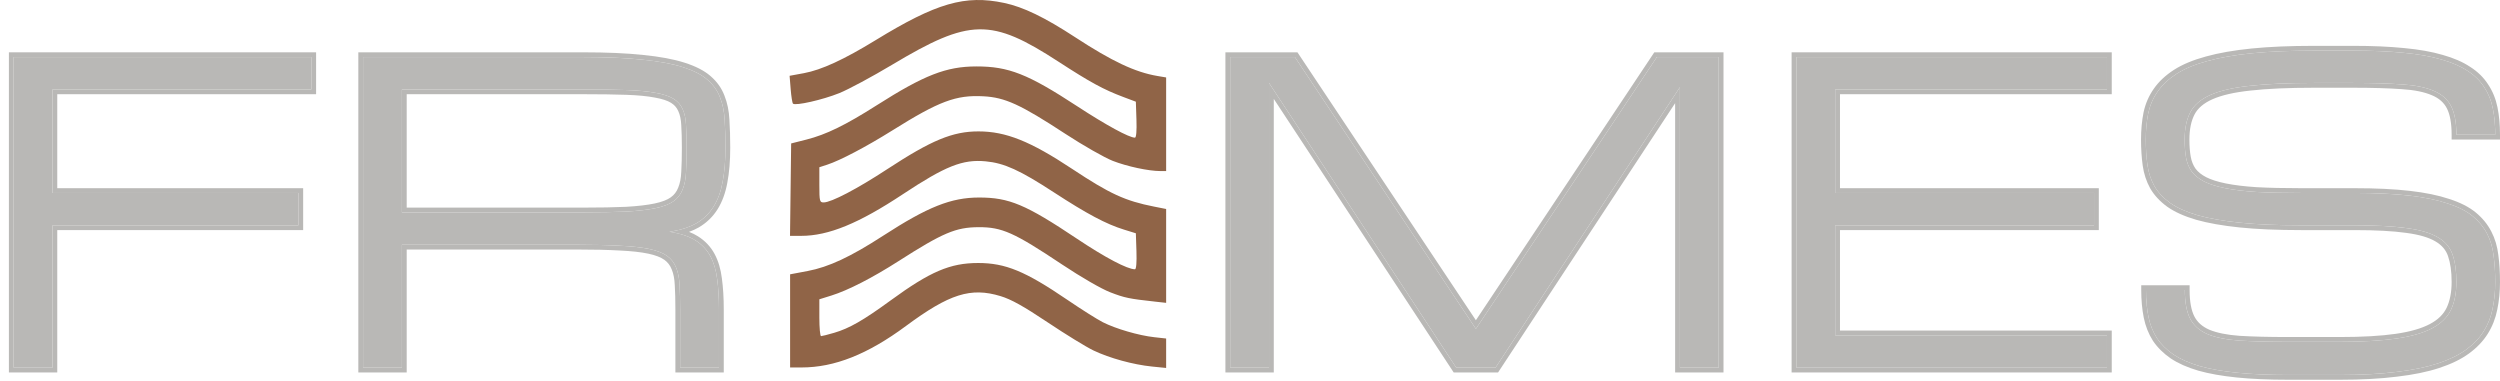 <svg width="243" height="37" viewBox="0 0 243 37" fill="none" xmlns="http://www.w3.org/2000/svg">
<path fill-rule="evenodd" clip-rule="evenodd" d="M113.349 34.334L113.349 32.904L112.182 32.774C110.685 32.609 108.454 31.958 107.199 31.322C106.659 31.049 105.095 30.061 103.723 29.127C99.654 26.358 97.728 25.564 95.074 25.564C92.356 25.564 90.412 26.395 86.578 29.195C83.931 31.128 82.549 31.921 81.076 32.35C80.47 32.527 79.899 32.672 79.807 32.672C79.716 32.672 79.641 31.866 79.641 30.881L79.641 29.091L80.808 28.727C82.418 28.227 84.792 27.01 87.341 25.379C91.643 22.626 92.906 22.091 95.118 22.082C97.396 22.073 98.562 22.594 103.234 25.708C105.081 26.939 107.045 28.073 107.905 28.406C109.312 28.951 109.737 29.039 112.283 29.319L113.349 29.437L113.349 24.875L113.349 20.314L112.182 20.083C109.36 19.526 107.88 18.845 104.211 16.415C100.147 13.723 97.768 12.772 95.106 12.772C92.598 12.772 90.545 13.622 86.24 16.442C83.316 18.359 80.799 19.676 80.06 19.676C79.67 19.676 79.641 19.558 79.641 17.965L79.641 16.255L80.402 16.008C81.654 15.602 84.214 14.256 86.742 12.674C91.283 9.832 92.917 9.219 95.581 9.359C97.697 9.47 99.175 10.147 103.551 13.008C105.288 14.143 107.365 15.327 108.165 15.638C109.57 16.183 111.633 16.625 112.791 16.628L113.349 16.63L113.349 12.079L113.349 7.528L112.497 7.384C110.338 7.019 108.093 5.962 104.516 3.625C101.536 1.679 99.47 0.68 97.606 0.286C93.804 -0.52 91.019 0.286 85.124 3.896C82.028 5.792 79.844 6.798 78.144 7.111L76.749 7.368L76.853 8.66C76.909 9.37 77.011 10.007 77.079 10.074C77.311 10.306 79.964 9.704 81.579 9.052C82.468 8.694 84.78 7.451 86.719 6.291C94.273 1.772 96.326 1.735 102.895 6.002C105.961 7.995 107.274 8.71 109.18 9.425L110.405 9.885L110.463 11.633C110.5 12.713 110.444 13.381 110.317 13.381C109.75 13.381 107.526 12.17 104.709 10.329C99.903 7.186 98.041 6.452 94.886 6.457C91.976 6.462 89.833 7.298 85.225 10.228C82.181 12.164 80.308 13.078 78.394 13.564L76.9 13.943L76.845 18.434L76.79 22.925L77.879 22.925C80.527 22.925 83.467 21.721 87.763 18.875C91.904 16.134 93.569 15.472 95.804 15.681C97.609 15.849 99.123 16.537 102.425 18.688C105.65 20.789 107.518 21.783 109.248 22.317L110.405 22.675L110.463 24.424C110.499 25.496 110.443 26.174 110.319 26.174C109.581 26.174 107.42 25.035 104.667 23.194C99.71 19.881 98.091 19.199 95.175 19.199C92.449 19.199 90.181 20.102 85.834 22.918C82.679 24.962 80.555 25.955 78.512 26.341L76.798 26.664L76.798 31.191L76.798 35.718L77.897 35.718C81.119 35.718 84.344 34.437 88.068 31.679C92.279 28.561 94.36 27.904 97.251 28.782C98.293 29.099 99.481 29.76 101.835 31.333C103.581 32.501 105.586 33.732 106.289 34.067C107.857 34.815 110.153 35.445 111.978 35.628L113.349 35.765L113.349 34.334Z" fill="#906447"/>
<path d="M228.856 18.757C230.926 18.757 232.702 18.842 234.183 19.012C235.663 19.183 236.908 19.438 237.917 19.779C238.939 20.107 239.752 20.519 240.354 21.017C240.957 21.515 241.422 22.085 241.75 22.727C242.077 23.356 242.287 24.064 242.379 24.85C242.484 25.636 242.536 26.488 242.536 27.405C242.536 28.322 242.451 29.187 242.28 30C242.123 30.799 241.835 31.533 241.416 32.201C240.996 32.869 240.426 33.465 239.706 33.989C238.985 34.514 238.068 34.959 236.954 35.326C235.84 35.693 234.497 35.968 232.925 36.152C231.365 36.348 229.537 36.446 227.441 36.446H222.409C220.522 36.446 218.871 36.374 217.456 36.23C216.041 36.086 214.822 35.87 213.8 35.582C212.778 35.28 211.933 34.907 211.265 34.461C210.596 34.003 210.059 33.472 209.653 32.869C209.26 32.253 208.985 31.559 208.828 30.786C208.67 30 208.592 29.135 208.592 28.191H212.365C212.365 29.371 212.536 30.294 212.876 30.963C213.217 31.631 213.781 32.135 214.567 32.476C215.353 32.804 216.382 33.013 217.653 33.105C218.937 33.184 220.522 33.223 222.409 33.223H227.441C229.642 33.223 231.47 33.118 232.925 32.908C234.379 32.699 235.539 32.365 236.404 31.906C237.268 31.447 237.878 30.851 238.232 30.117C238.585 29.371 238.762 28.466 238.762 27.405C238.762 26.344 238.638 25.459 238.389 24.752C238.153 24.044 237.675 23.481 236.954 23.061C236.246 22.642 235.244 22.347 233.947 22.177C232.65 21.993 230.953 21.902 228.856 21.902H223.667C221.361 21.902 219.382 21.816 217.731 21.646C216.093 21.476 214.718 21.233 213.604 20.919C212.49 20.591 211.599 20.192 210.931 19.72C210.262 19.235 209.751 18.685 209.398 18.069C209.057 17.453 208.834 16.772 208.729 16.025C208.624 15.265 208.572 14.446 208.572 13.568C208.572 12.651 208.651 11.799 208.808 11.013C208.978 10.226 209.286 9.519 209.732 8.89C210.177 8.248 210.786 7.678 211.56 7.18C212.333 6.682 213.322 6.269 214.528 5.942C215.746 5.601 217.207 5.345 218.911 5.175C220.614 5.005 222.619 4.92 224.925 4.92H228.699C230.586 4.92 232.237 4.992 233.652 5.136C235.067 5.267 236.286 5.483 237.308 5.784C238.33 6.073 239.175 6.44 239.843 6.885C240.525 7.318 241.062 7.842 241.455 8.458C241.861 9.06 242.143 9.748 242.3 10.521C242.457 11.294 242.536 12.153 242.536 13.096H238.762C238.762 11.917 238.592 10.993 238.251 10.325C237.911 9.656 237.347 9.159 236.561 8.831C235.775 8.49 234.739 8.281 233.455 8.202C232.171 8.11 230.586 8.064 228.699 8.064H224.925C222.409 8.064 220.339 8.156 218.714 8.34C217.089 8.51 215.805 8.805 214.862 9.224C213.918 9.643 213.263 10.207 212.896 10.914C212.529 11.622 212.346 12.507 212.346 13.568C212.346 14.223 212.392 14.806 212.483 15.317C212.575 15.828 212.759 16.28 213.034 16.673C213.322 17.053 213.722 17.374 214.233 17.637C214.744 17.898 215.419 18.115 216.257 18.285C217.096 18.455 218.118 18.58 219.323 18.659C220.542 18.724 221.99 18.757 223.667 18.757H228.856Z" fill="#B9B8B6"/>
<path fill-rule="evenodd" clip-rule="evenodd" d="M242.53 12.632C242.534 12.784 242.536 12.939 242.536 13.096H238.762C238.762 11.917 238.592 10.993 238.251 10.325C237.911 9.656 237.347 9.159 236.561 8.831C235.775 8.49 234.74 8.281 233.455 8.202C232.171 8.11 230.586 8.064 228.699 8.064H224.925C222.409 8.064 220.339 8.156 218.714 8.34C217.089 8.51 215.805 8.805 214.862 9.224C213.918 9.643 213.263 10.207 212.896 10.914C212.529 11.622 212.346 12.507 212.346 13.568C212.346 14.223 212.392 14.806 212.483 15.317C212.575 15.828 212.759 16.28 213.034 16.673C213.322 17.053 213.722 17.374 214.233 17.637C214.744 17.898 215.419 18.115 216.257 18.285C217.096 18.455 218.118 18.58 219.323 18.659C220.542 18.724 221.99 18.757 223.667 18.757H228.856C230.927 18.757 232.702 18.842 234.183 19.012C235.663 19.183 236.908 19.438 237.917 19.779C238.939 20.106 239.752 20.519 240.354 21.017C240.957 21.515 241.422 22.085 241.75 22.727C242.078 23.356 242.287 24.064 242.379 24.85C242.484 25.636 242.536 26.488 242.536 27.405C242.536 28.322 242.451 29.187 242.281 30C242.123 30.799 241.835 31.533 241.416 32.201C240.996 32.869 240.426 33.465 239.706 33.989C238.985 34.514 238.068 34.959 236.954 35.326C235.84 35.693 234.497 35.968 232.925 36.152C231.365 36.348 229.538 36.446 227.441 36.446H222.409C220.522 36.446 218.871 36.374 217.456 36.23C216.041 36.086 214.822 35.87 213.8 35.582C212.778 35.28 211.933 34.907 211.265 34.461C210.597 34.003 210.059 33.472 209.653 32.869C209.26 32.253 208.985 31.559 208.828 30.786C208.697 30.13 208.62 29.42 208.598 28.655C208.594 28.503 208.592 28.348 208.592 28.191H212.366C212.366 29.37 212.536 30.294 212.877 30.963C213.217 31.631 213.781 32.135 214.567 32.476C215.353 32.804 216.382 33.013 217.653 33.105C218.937 33.184 220.522 33.223 222.409 33.223H227.441C229.642 33.223 231.47 33.118 232.925 32.908C234.379 32.699 235.539 32.365 236.404 31.906C237.269 31.447 237.878 30.851 238.232 30.117C238.585 29.37 238.762 28.466 238.762 27.405C238.762 26.344 238.638 25.459 238.389 24.752C238.153 24.044 237.675 23.481 236.954 23.061C236.247 22.642 235.244 22.347 233.947 22.177C232.65 21.993 230.953 21.902 228.856 21.902H223.667C221.361 21.902 219.382 21.816 217.731 21.646C216.093 21.476 214.718 21.233 213.604 20.919C212.49 20.591 211.599 20.192 210.931 19.72C210.262 19.235 209.751 18.685 209.398 18.069C209.057 17.453 208.834 16.772 208.729 16.025C208.625 15.265 208.572 14.446 208.572 13.568C208.572 12.651 208.651 11.799 208.808 11.013C208.978 10.226 209.286 9.519 209.732 8.89C210.177 8.248 210.787 7.678 211.56 7.18C212.333 6.682 213.322 6.269 214.528 5.942C215.746 5.601 217.207 5.345 218.911 5.175C220.614 5.005 222.619 4.92 224.925 4.92H228.699C230.586 4.92 232.237 4.992 233.652 5.136C235.067 5.267 236.286 5.483 237.308 5.784C238.33 6.073 239.175 6.44 239.843 6.885C240.525 7.318 241.062 7.842 241.455 8.458C241.861 9.06 242.143 9.748 242.3 10.521C242.431 11.166 242.508 11.869 242.53 12.632ZM241.843 8.203C242.284 8.859 242.587 9.603 242.755 10.429C242.919 11.238 243 12.127 243 13.096V13.56H238.298V13.096C238.298 11.952 238.132 11.112 237.838 10.536C237.554 9.979 237.082 9.551 236.383 9.259L236.376 9.257C235.658 8.945 234.682 8.742 233.427 8.665L233.422 8.665C232.153 8.574 230.579 8.528 228.699 8.528H224.925C222.419 8.528 220.367 8.62 218.766 8.801L218.763 8.801C217.161 8.969 215.931 9.257 215.05 9.648C214.174 10.037 213.614 10.538 213.308 11.128C212.985 11.751 212.81 12.557 212.81 13.568C212.81 14.202 212.854 14.757 212.94 15.235C213.02 15.682 213.178 16.068 213.409 16.4C213.647 16.712 213.986 16.989 214.445 17.224C214.904 17.459 215.534 17.665 216.35 17.83C217.161 17.995 218.16 18.118 219.351 18.195C220.558 18.26 221.997 18.293 223.667 18.293H228.856C230.938 18.293 232.732 18.378 234.236 18.551C235.735 18.724 237.013 18.984 238.062 19.338C239.119 19.677 239.989 20.113 240.65 20.659C241.297 21.194 241.804 21.812 242.162 22.515C242.518 23.198 242.742 23.959 242.839 24.792C242.947 25.601 243 26.472 243 27.405C243 28.35 242.912 29.246 242.735 30.092C242.567 30.944 242.259 31.73 241.809 32.447C241.354 33.172 240.741 33.81 239.979 34.365C239.209 34.925 238.245 35.389 237.099 35.767C235.948 36.146 234.573 36.426 232.981 36.612C231.397 36.812 229.55 36.91 227.441 36.91H222.409C220.511 36.91 218.844 36.838 217.409 36.692C215.976 36.546 214.729 36.326 213.674 36.028L213.669 36.027C212.616 35.716 211.725 35.326 211.008 34.847L211.002 34.844C210.291 34.356 209.711 33.785 209.268 33.129L209.265 33.124L209.262 33.119C208.836 32.451 208.541 31.703 208.373 30.878L208.373 30.877C208.209 30.056 208.128 29.16 208.128 28.191V27.727H212.83V28.191C212.83 29.335 212.996 30.176 213.29 30.752C213.574 31.31 214.048 31.745 214.748 32.049C215.471 32.349 216.443 32.552 217.684 32.642C218.955 32.72 220.529 32.759 222.409 32.759H227.441C229.63 32.759 231.434 32.655 232.859 32.449C234.284 32.244 235.386 31.921 236.186 31.496C236.981 31.075 237.51 30.545 237.813 29.917C238.13 29.248 238.298 28.416 238.298 27.405C238.298 26.376 238.177 25.548 237.951 24.906L237.95 24.902L237.949 24.898C237.753 24.311 237.356 23.832 236.721 23.462L236.718 23.46C236.086 23.086 235.154 22.803 233.886 22.637L233.882 22.636C232.615 22.457 230.942 22.366 228.856 22.366H223.667C221.351 22.366 219.355 22.28 217.684 22.108C216.03 21.936 214.625 21.689 213.478 21.365L213.473 21.364C212.329 21.028 211.386 20.61 210.663 20.099L210.658 20.096C209.946 19.578 209.387 18.981 208.995 18.3L208.993 18.297L208.992 18.294C208.622 17.625 208.382 16.888 208.27 16.089L208.27 16.088C208.162 15.304 208.108 14.464 208.108 13.568C208.108 12.624 208.189 11.742 208.353 10.922L208.354 10.918L208.355 10.914C208.537 10.071 208.869 9.305 209.352 8.624C209.837 7.924 210.494 7.315 211.308 6.79C212.133 6.259 213.169 5.83 214.404 5.494C215.656 5.145 217.144 4.886 218.865 4.713C220.588 4.541 222.608 4.456 224.925 4.456H228.699C230.596 4.456 232.263 4.528 233.697 4.674C235.131 4.807 236.379 5.027 237.436 5.339C238.488 5.635 239.378 6.018 240.096 6.496C240.825 6.959 241.411 7.528 241.843 8.203Z" fill="#B9B8B6"/>
<path d="M174.608 35.739V5.549H204.798V8.693H178.382V18.757H203.54V21.902H178.382V32.594H204.798V35.739H174.608Z" fill="#B9B8B6"/>
<path fill-rule="evenodd" clip-rule="evenodd" d="M174.144 36.203V5.085H205.262V9.157H178.846V18.293H204.004V22.366H178.846V32.13H205.262V36.203H174.144ZM178.382 32.594V21.902H203.54V18.757H178.382V8.693H204.798V5.549H174.608V35.739H204.798V32.594H178.382Z" fill="#B9B8B6"/>
<path d="M123.348 8.064V35.739H119.574V5.549H125.863L143.455 31.965L161.046 5.549H167.06V35.739H163.287V8.477L145.361 35.739H141.548L123.348 8.064Z" fill="#B9B8B6"/>
<path fill-rule="evenodd" clip-rule="evenodd" d="M123.812 36.203H119.11V5.085H126.112L143.455 31.128L160.798 5.085H167.525V36.203H162.823V10.027L145.612 36.203H141.298L123.812 9.614V36.203ZM123.348 8.064L141.548 35.739H145.361L163.287 8.477V35.739H167.061V5.549H161.046L143.455 31.965L125.863 5.549H119.574V35.739H123.348V8.064Z" fill="#B9B8B6"/>
<path d="M69.886 35.739H66.112V30.078C66.112 29.161 66.092 28.375 66.053 27.72C66.027 27.051 65.915 26.481 65.719 26.009C65.535 25.538 65.24 25.158 64.834 24.869C64.428 24.581 63.852 24.358 63.105 24.201C62.358 24.044 61.408 23.939 60.255 23.887C59.115 23.821 57.706 23.788 56.029 23.788H39.066V35.739H35.293V5.549H56.658C58.964 5.549 60.903 5.634 62.476 5.804C64.061 5.961 65.365 6.204 66.387 6.531C67.422 6.859 68.215 7.265 68.765 7.75C69.329 8.235 69.735 8.805 69.984 9.46C70.246 10.115 70.397 10.849 70.436 11.661C70.488 12.474 70.515 13.371 70.515 14.354C70.515 15.612 70.423 16.719 70.24 17.676C70.069 18.619 69.774 19.425 69.355 20.093C68.936 20.762 68.379 21.299 67.684 21.705C66.99 22.098 66.118 22.373 65.07 22.531C66.118 22.688 66.957 22.963 67.586 23.356C68.215 23.749 68.7 24.26 69.04 24.889C69.381 25.518 69.604 26.265 69.709 27.13C69.827 27.995 69.886 28.977 69.886 30.078V35.739ZM39.066 20.644H56.658C58.335 20.644 59.744 20.617 60.884 20.565C62.037 20.5 62.987 20.388 63.734 20.231C64.481 20.074 65.057 19.851 65.463 19.563C65.87 19.274 66.164 18.894 66.348 18.423C66.544 17.951 66.656 17.387 66.682 16.732C66.721 16.064 66.741 15.271 66.741 14.354C66.741 13.502 66.721 12.769 66.682 12.153C66.656 11.537 66.544 11.019 66.348 10.6C66.164 10.181 65.87 9.847 65.463 9.598C65.057 9.349 64.481 9.159 63.734 9.028C62.987 8.883 62.037 8.792 60.884 8.752C59.744 8.713 58.335 8.693 56.658 8.693H39.066V20.644Z" fill="#B9B8B6"/>
<path fill-rule="evenodd" clip-rule="evenodd" d="M70.35 36.203H65.648V30.078C65.648 29.167 65.629 28.39 65.59 27.747L65.59 27.742L65.589 27.738C65.565 27.108 65.461 26.596 65.291 26.188L65.288 26.183L65.287 26.178C65.135 25.789 64.897 25.483 64.566 25.248C64.232 25.011 63.724 24.806 63.009 24.655C62.296 24.505 61.373 24.402 60.234 24.35L60.228 24.35C59.1 24.285 57.701 24.253 56.029 24.253H39.531V36.203H34.829V5.085H56.658C58.973 5.085 60.929 5.17 62.524 5.343C64.126 5.502 65.464 5.748 66.528 6.089C67.596 6.427 68.454 6.858 69.07 7.4C69.686 7.931 70.138 8.562 70.416 9.291C70.699 9.999 70.858 10.782 70.899 11.635C70.952 12.458 70.979 13.365 70.979 14.354C70.979 15.632 70.886 16.769 70.696 17.761C70.517 18.749 70.204 19.613 69.748 20.34C69.288 21.073 68.676 21.662 67.919 22.106L67.916 22.107L67.913 22.109C67.625 22.272 67.312 22.415 66.975 22.538C67.288 22.66 67.574 22.801 67.832 22.963C68.526 23.397 69.068 23.966 69.449 24.668C69.822 25.357 70.058 26.162 70.169 27.07C70.29 27.96 70.35 28.963 70.35 30.078V36.203ZM66.217 22.773C65.867 22.674 65.485 22.593 65.07 22.531C65.48 22.469 65.863 22.39 66.219 22.292C66.773 22.14 67.261 21.945 67.684 21.705C68.379 21.299 68.936 20.762 69.355 20.093C69.774 19.425 70.069 18.619 70.24 17.676C70.423 16.719 70.515 15.612 70.515 14.354C70.515 13.371 70.489 12.474 70.436 11.661C70.397 10.849 70.246 10.115 69.984 9.46C69.735 8.805 69.329 8.235 68.766 7.75C68.215 7.265 67.422 6.859 66.387 6.531C65.365 6.204 64.061 5.961 62.476 5.804C60.903 5.634 58.964 5.549 56.658 5.549H35.293V35.739H39.067V23.788H56.029C57.706 23.788 59.115 23.821 60.255 23.887C61.408 23.939 62.358 24.044 63.105 24.201C63.852 24.358 64.428 24.581 64.835 24.869C65.241 25.158 65.535 25.538 65.719 26.009C65.915 26.481 66.027 27.051 66.053 27.72C66.092 28.375 66.112 29.161 66.112 30.078V35.739H69.886V30.078C69.886 28.977 69.827 27.995 69.709 27.13C69.604 26.265 69.381 25.518 69.041 24.889C68.7 24.26 68.215 23.749 67.586 23.356C67.206 23.119 66.75 22.924 66.217 22.773ZM65.918 18.249L65.92 18.244C66.09 17.835 66.194 17.329 66.218 16.714L66.219 16.709L66.219 16.705C66.257 16.049 66.277 15.265 66.277 14.354C66.277 13.509 66.257 12.785 66.219 12.182L66.219 12.177L66.219 12.172C66.194 11.599 66.091 11.146 65.928 10.797L65.925 10.791L65.923 10.786C65.779 10.457 65.55 10.195 65.221 9.993C64.885 9.787 64.373 9.611 63.654 9.485L63.65 9.484L63.646 9.483C62.931 9.345 62.008 9.255 60.868 9.216C59.735 9.177 58.332 9.157 56.658 9.157H39.531V20.18H56.658C58.33 20.18 59.73 20.154 60.86 20.102C61.999 20.037 62.923 19.927 63.638 19.777C64.353 19.627 64.861 19.422 65.195 19.184C65.526 18.949 65.764 18.643 65.915 18.255L65.918 18.249ZM39.067 20.644V8.693H56.658C58.335 8.693 59.744 8.713 60.884 8.752C62.037 8.792 62.987 8.883 63.734 9.028C64.481 9.159 65.057 9.349 65.463 9.598C65.87 9.846 66.164 10.181 66.348 10.6C66.544 11.019 66.656 11.537 66.682 12.153C66.721 12.768 66.741 13.502 66.741 14.354C66.741 15.271 66.721 16.064 66.682 16.732C66.656 17.387 66.544 17.951 66.348 18.423C66.164 18.894 65.87 19.274 65.463 19.563C65.057 19.851 64.481 20.074 63.734 20.231C62.987 20.388 62.037 20.5 60.884 20.565C59.744 20.617 58.335 20.644 56.658 20.644H39.067Z" fill="#B9B8B6"/>
<path d="M1.329 35.739V5.549H30.261V8.693H5.102V18.757H29.003V21.902H5.102V35.739H1.329Z" fill="#B9B8B6"/>
<path fill-rule="evenodd" clip-rule="evenodd" d="M0.865 36.203V5.085H30.725V9.157H5.566V18.293H29.467V22.366H5.566V36.203H0.865ZM5.103 21.902H29.003V18.757H5.103V8.693H30.261V5.549H1.329V35.739H5.103V21.902Z" fill="#B9B8B6"/>
</svg>
